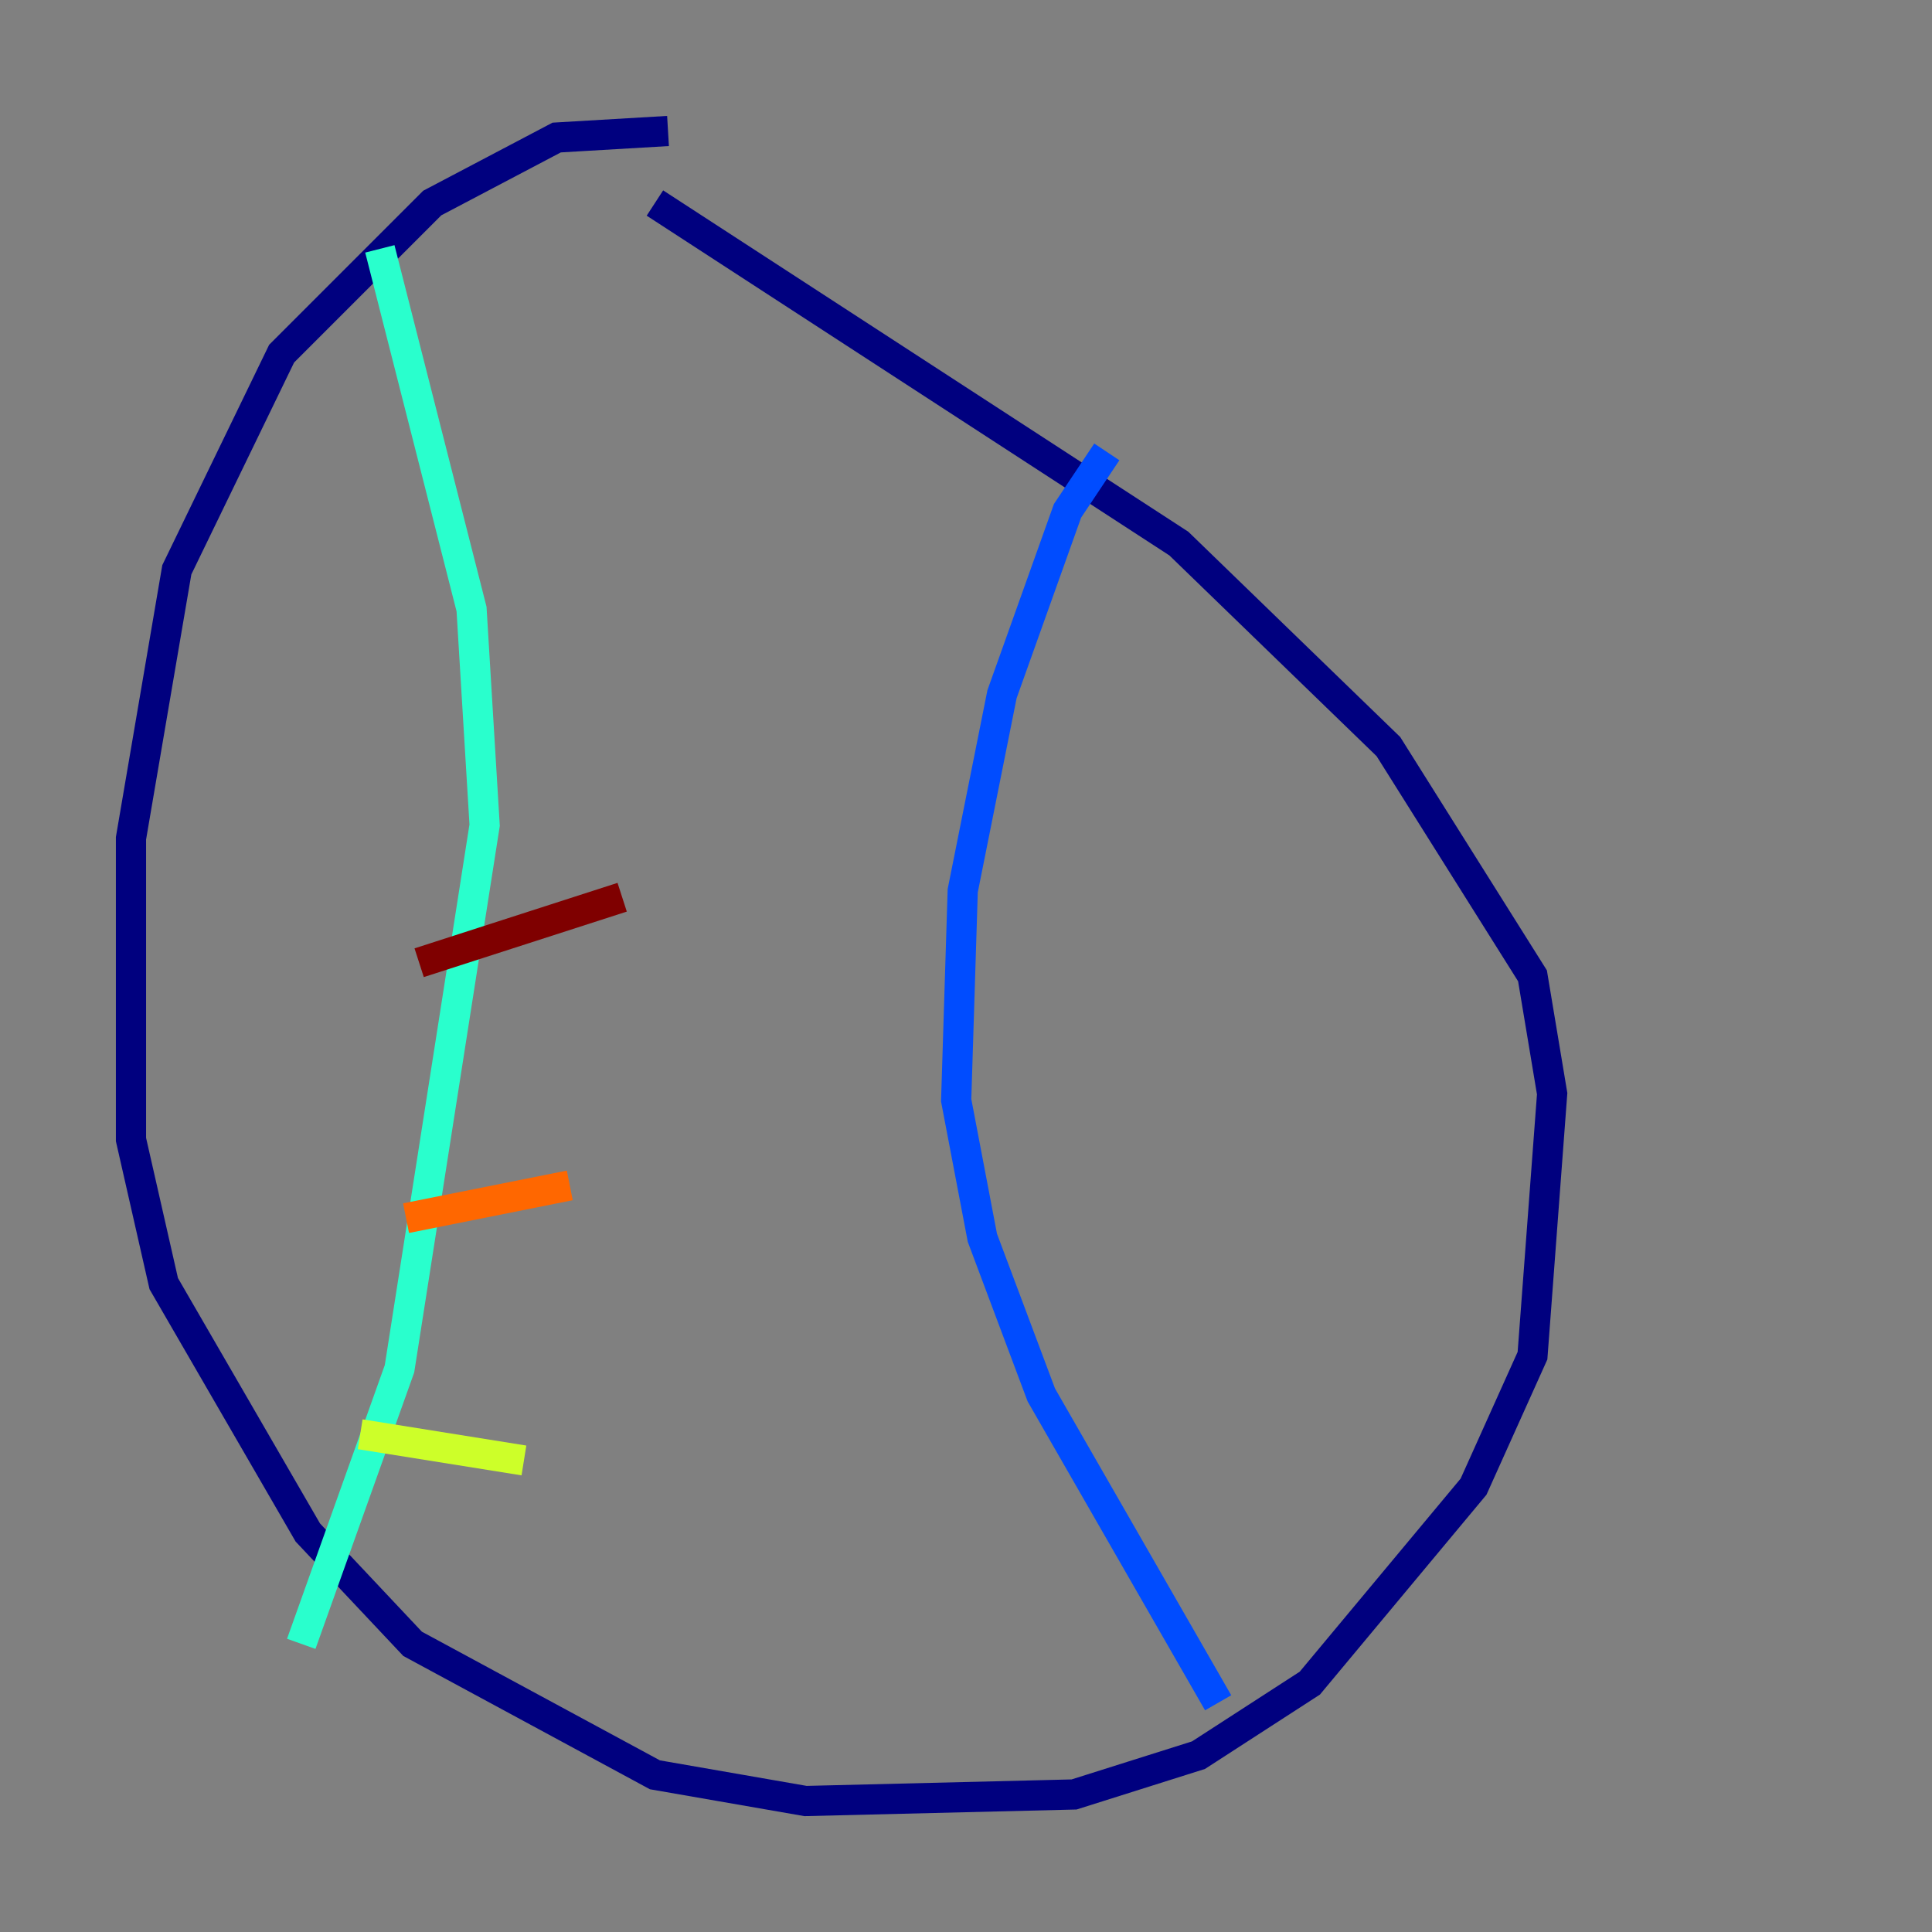 <?xml version="1.0" encoding="utf-8" ?>
<svg baseProfile="tiny" height="128" version="1.2" viewBox="0,0,128,128" width="128" xmlns="http://www.w3.org/2000/svg" xmlns:ev="http://www.w3.org/2001/xml-events" xmlns:xlink="http://www.w3.org/1999/xlink"><rect x="0" y="0" width="128" height="128" fill="#808080" stroke="none"/><defs /><polyline fill="none" points="44.258,8.678 36.881,9.112 28.637,13.451 18.658,23.43 11.715,37.749 8.678,55.539 8.678,75.498 10.848,85.044 20.393,101.532 27.336,108.909 43.39,117.586 53.37,119.322 71.159,118.888 79.403,116.285 86.78,111.512 97.627,98.495 101.532,89.817 102.834,72.461 101.532,64.651 91.986,49.464 78.102,36.014 43.39,13.451" stroke="#00007f" stroke-width="2" /><polyline fill="none" points="80.705,112.814 68.99,92.42 65.085,82.007 63.349,72.895 63.783,59.01 66.386,45.993 70.725,33.844 73.329,29.939" stroke="#004cff" stroke-width="2" /><polyline fill="none" points="19.959,108.909 26.468,90.685 32.108,54.671 31.241,40.352 25.166,16.488" stroke="#29ffcd" stroke-width="2" /><polyline fill="none" points="23.864,95.024 34.712,96.759" stroke="#cdff29" stroke-width="2" /><polyline fill="none" points="26.902,80.705 37.749,78.536" stroke="#ff6700" stroke-width="2" /><polyline fill="none" points="27.77,63.783 41.22,59.444" stroke="#7f0000" stroke-width="2" /></svg>